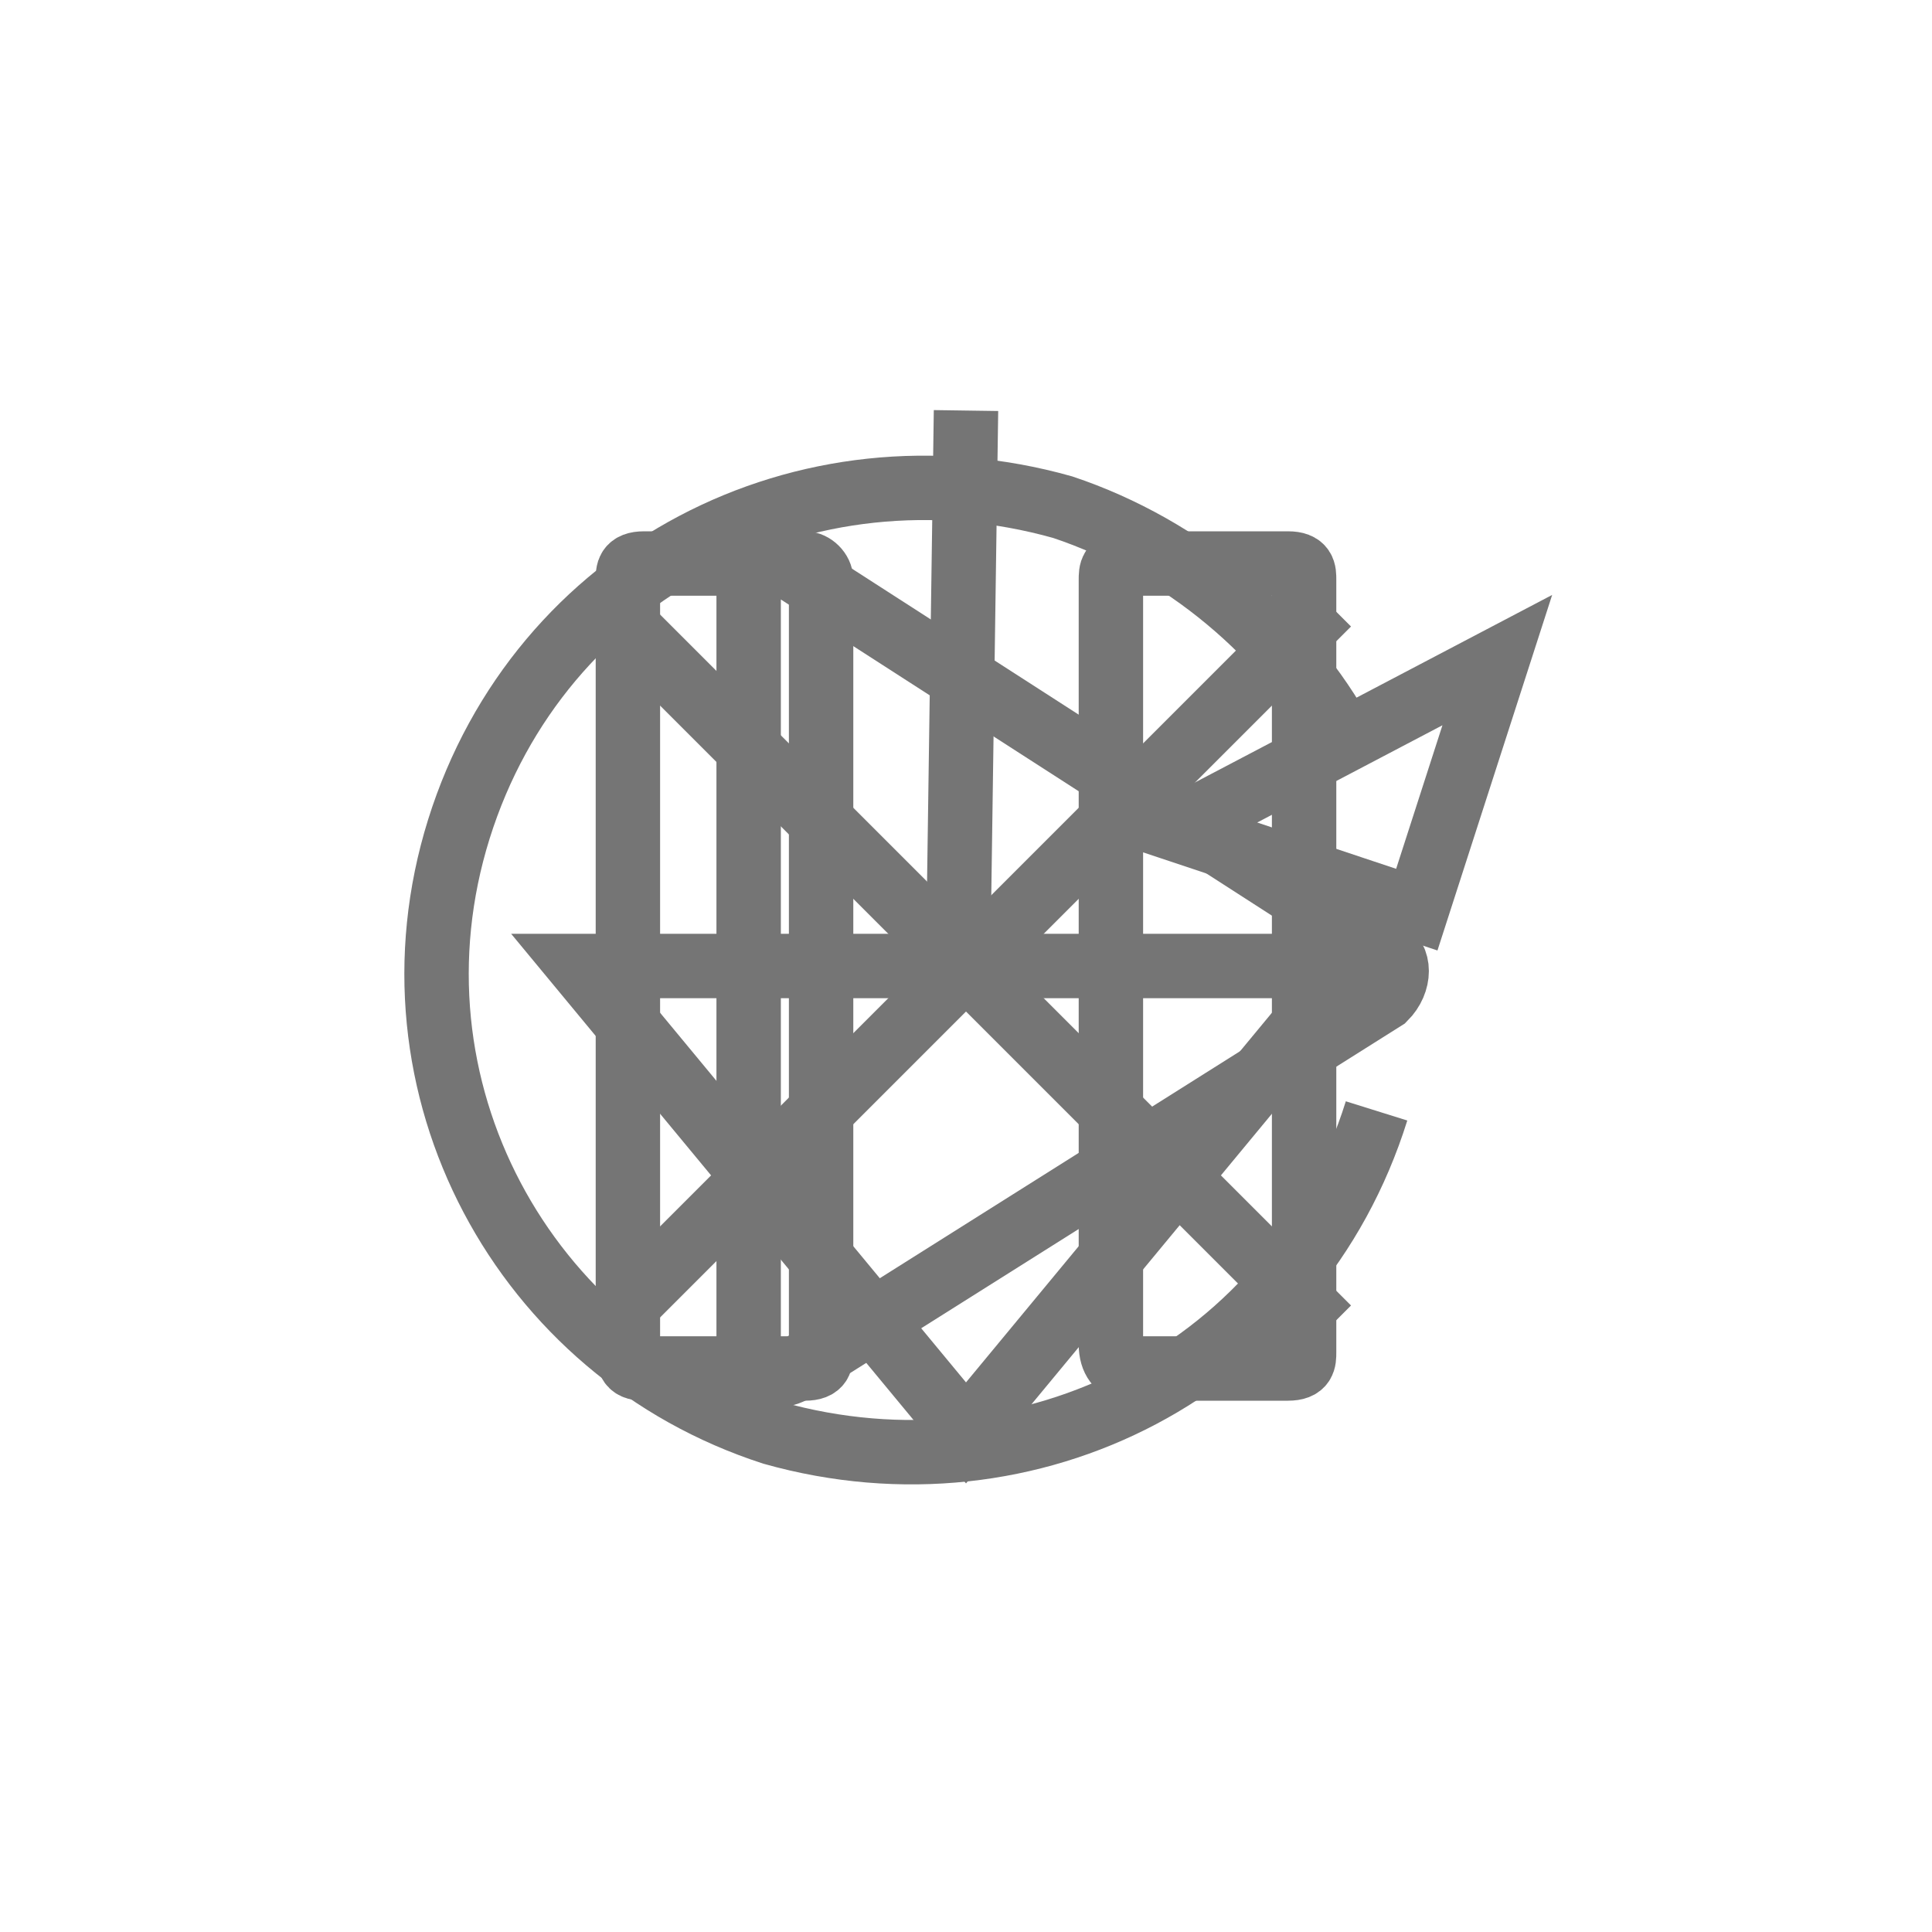 <?xml version="1.0" encoding="utf-8"?>
<!-- Generator: Adobe Illustrator 21.1.0, SVG Export Plug-In . SVG Version: 6.00 Build 0)  -->
<svg version="1.1" id="Ebene_1" xmlns="http://www.w3.org/2000/svg" xmlns:xlink="http://www.w3.org/1999/xlink" x="0px" y="0px"
	 viewBox="0 0 24 24" style="enable-background:new 0 0 24 24;" xml:space="preserve">
<style type="text/css">
	.st0{fill:none;stroke:#757575;stroke-width:0.8;stroke-miterlimit:10;}
</style>
<path id="Download" class="st0" d="M11.9,12.1L12,5.1 M7.2,12l4.8,5.8l4.8-5.8L7.2,12z"/>
<path id="Close" class="st0" d="M7.5,7.5l9,9 M7.5,16.5l9-9"/>
<path id="Reload" class="st0" d="M14.6,10.3l3,1l1-3.1L14.6,10.3z M17.1,13.8c-1,3.2-4.3,4.9-7.5,4c-3.1-1-4.9-4.3-3.9-7.5
	s4.3-4.9,7.5-4c1.5,0.5,2.8,1.6,3.5,2.9"/>
<path id="Pause" class="st0" d="M8,17h2c0.2,0,0.2-0.1,0.2-0.2V7.2C10.2,7.1,10.1,7,10,7H8C7.8,7,7.8,7.1,7.8,7.2v9.5
	C7.8,16.9,7.8,17,8,17z M14,17h2c0.2,0,0.2-0.1,0.2-0.2V7.2C16.2,7.1,16.2,7,16,7h-2c-0.2,0-0.2,0.1-0.2,0.2v9.5
	C13.8,16.9,13.9,17,14,17z"/>
<path id="Play" class="st0" d="M9.3,7.4v9.3c0,0.3,0.3,0.5,0.6,0.3l7.3-4.6c0.2-0.2,0.2-0.5,0-0.6L9.9,7.1C9.6,6.9,9.3,7.1,9.3,7.4z
	"/>
</svg>
